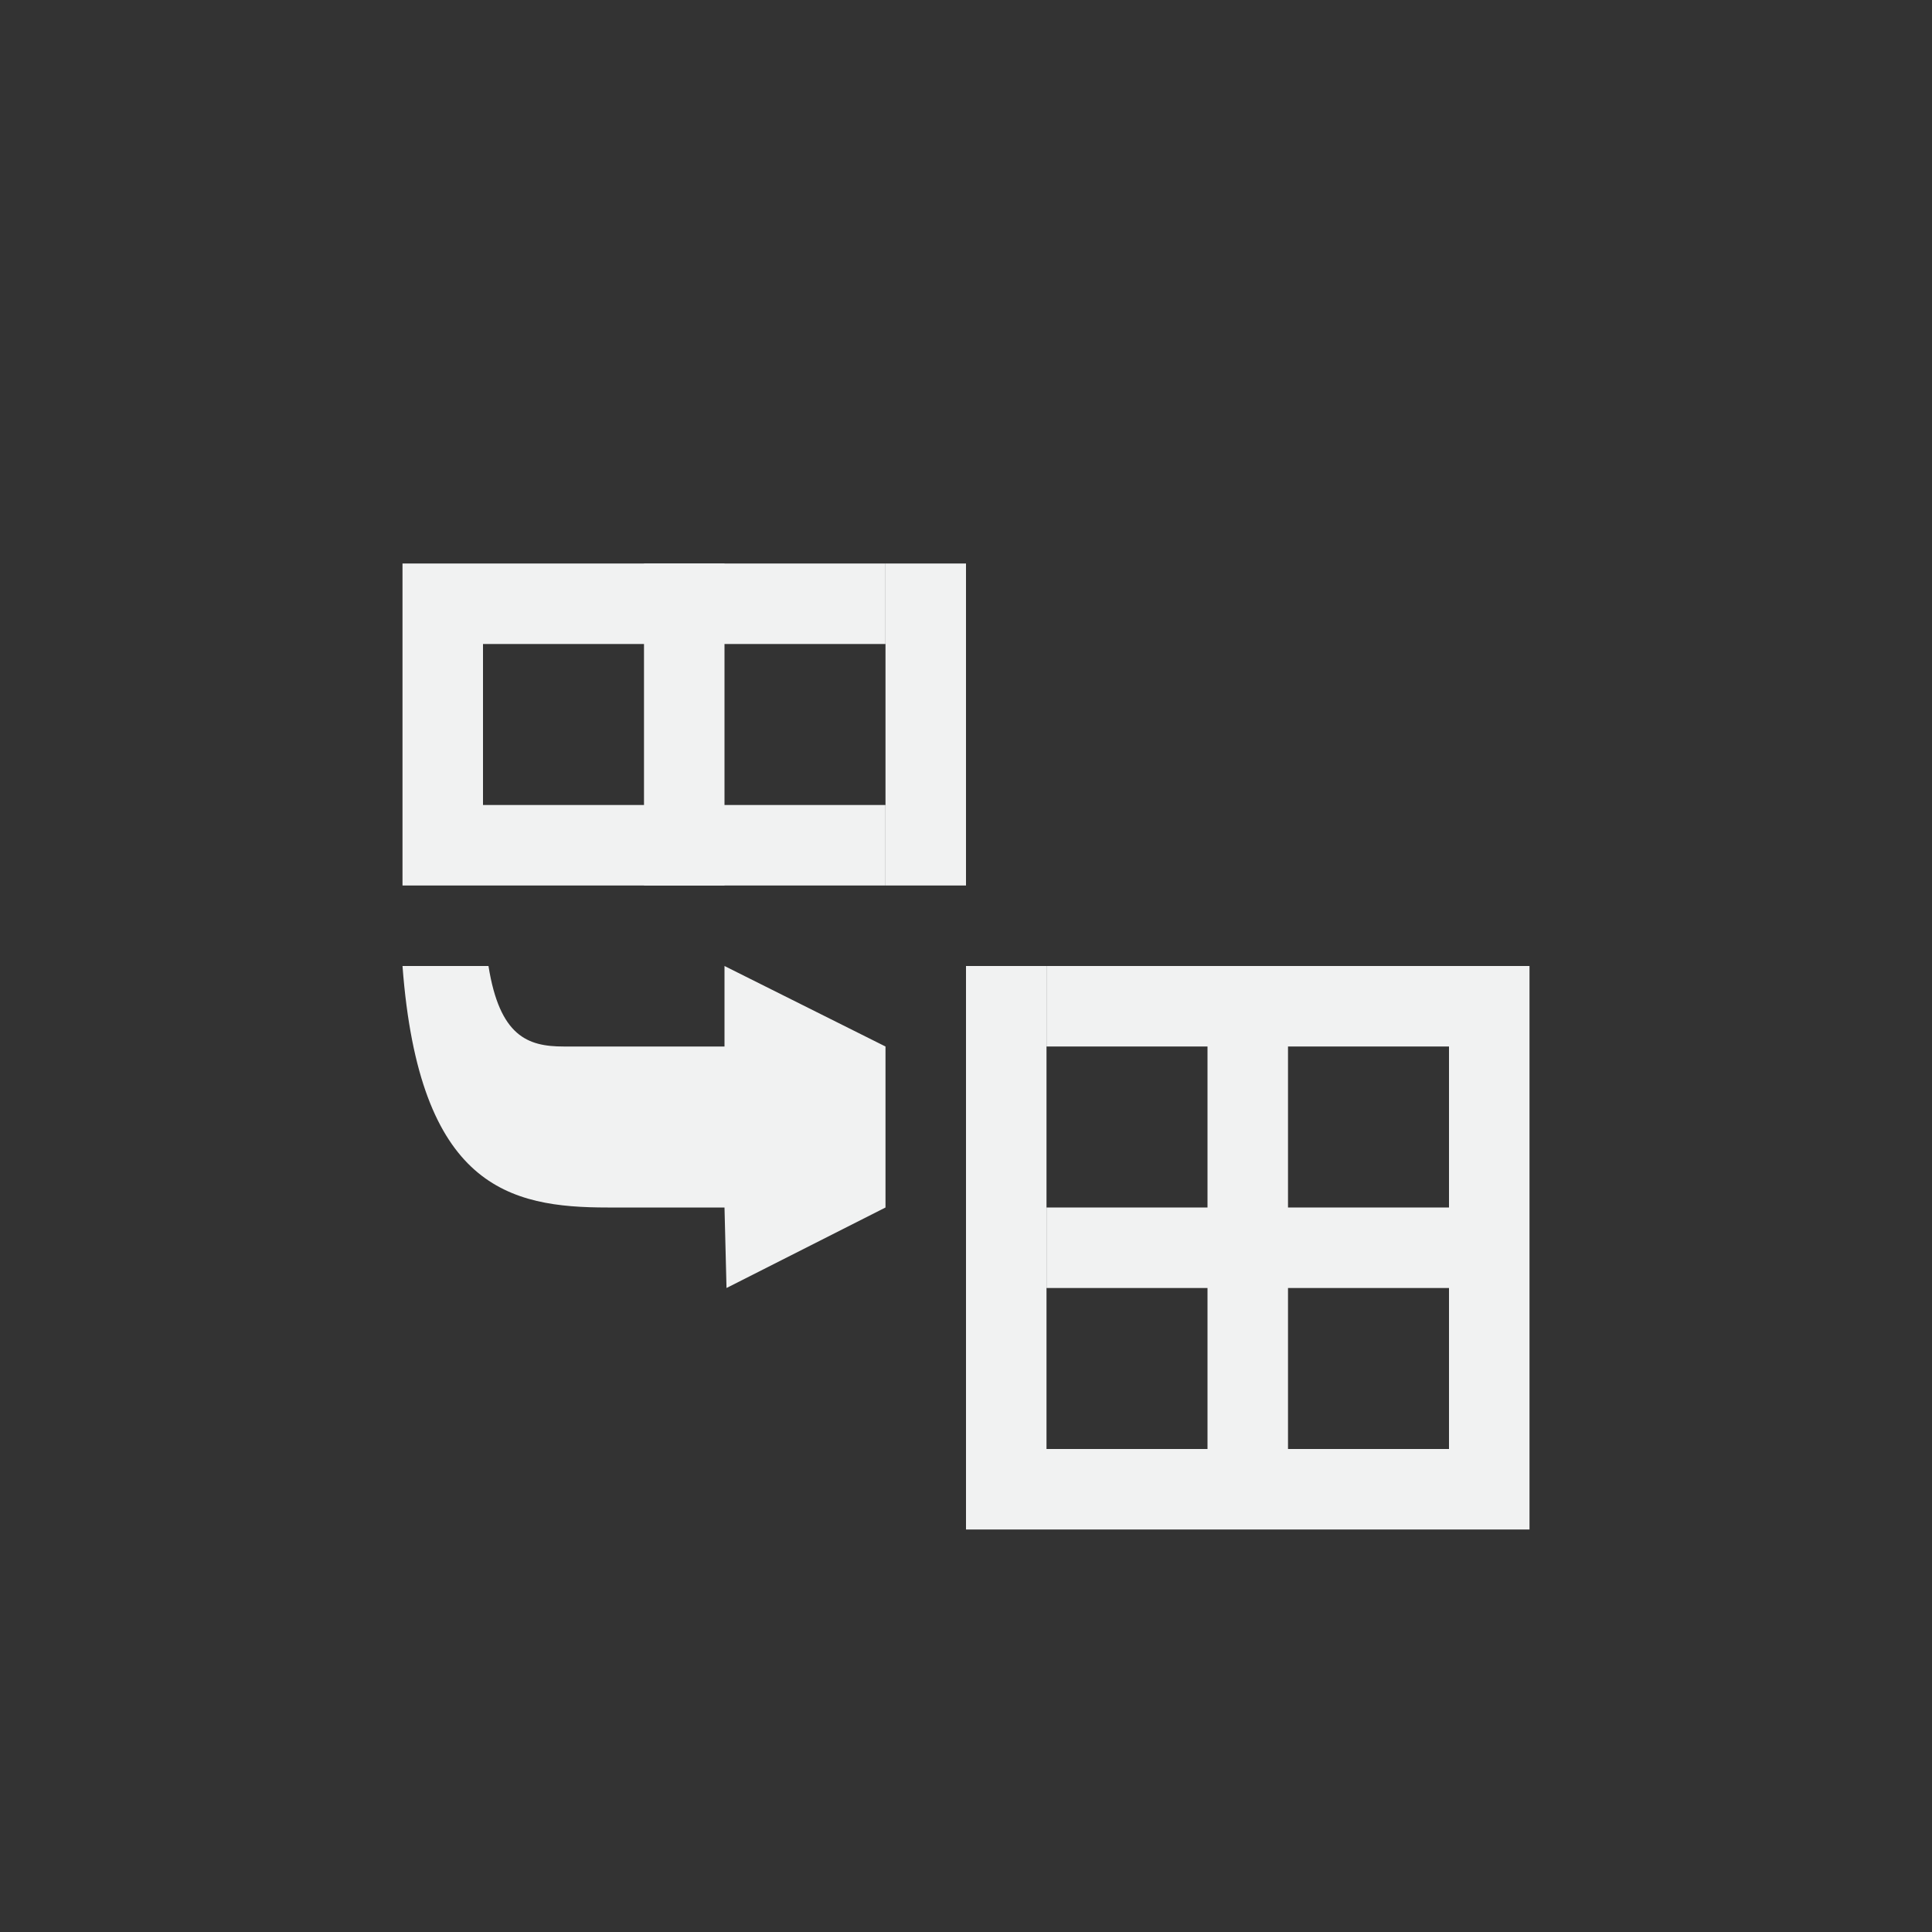 <?xml version="1.0" encoding="UTF-8"?>
<svg version="1.1" viewBox="-4 -4 24 24" xmlns="http://www.w3.org/2000/svg">
<rect x="-4" y="-4" width="24" height="24" fill="#333333" stroke="none"/>
<g fill="#f1f2f2">
<rect x="8" y="8" width="1" height="6" ry="3.3307e-17" style="fill:#f1f2f2;paint-order:markers fill stroke"/>
<rect x="9" y="8" width="5" height="1" ry="2.7756e-17" style="fill:#f1f2f2;paint-order:markers fill stroke"/>
<rect x="9" y="11" width="5" height="1" ry="2.7756e-17" style="fill:#f1f2f2;paint-order:markers fill stroke"/>
<rect x="8" y="14" width="6" height="1" ry="2.7756e-17" style="fill:#f1f2f2;paint-order:markers fill stroke"/>
<rect x="11" y="8" width="1" height="6" ry="3.3307e-17" style="fill:#f1f2f2;paint-order:markers fill stroke"/>
<rect x="14" y="8" width="1" height="7" ry="3.8858e-17" style="fill:#f1f2f2;paint-order:markers fill stroke"/>
<rect x="1" y="3" width="1" height="4" ry="2.2205e-17" style="fill:#f1f2f2;paint-order:markers fill stroke"/>
<rect x="2" y="3" width="5" height="1" ry="2.7756e-17" style="fill:#f1f2f2;paint-order:markers fill stroke"/>
<rect x="2" y="6" width="5" height="1" ry="2.7756e-17" style="fill:#f1f2f2;paint-order:markers fill stroke"/>
<rect x="4" y="3" width="1" height="4" ry="2.2205e-17" style="fill:#f1f2f2;paint-order:markers fill stroke"/>
<rect x="7" y="3" width="1" height="4" ry="2.2205e-17" style="fill:#f1f2f2;paint-order:markers fill stroke"/>
</g>
<path d="m5 8v1h-2c-0.446 0-0.793-0.129-0.932-1h-1.068c0.207 2.752 1.331 3 2.549 3h1.451l0.025 1 1.975-1v-2z" style="fill-rule:evenodd;fill:#f1f2f2"/>
</svg>
